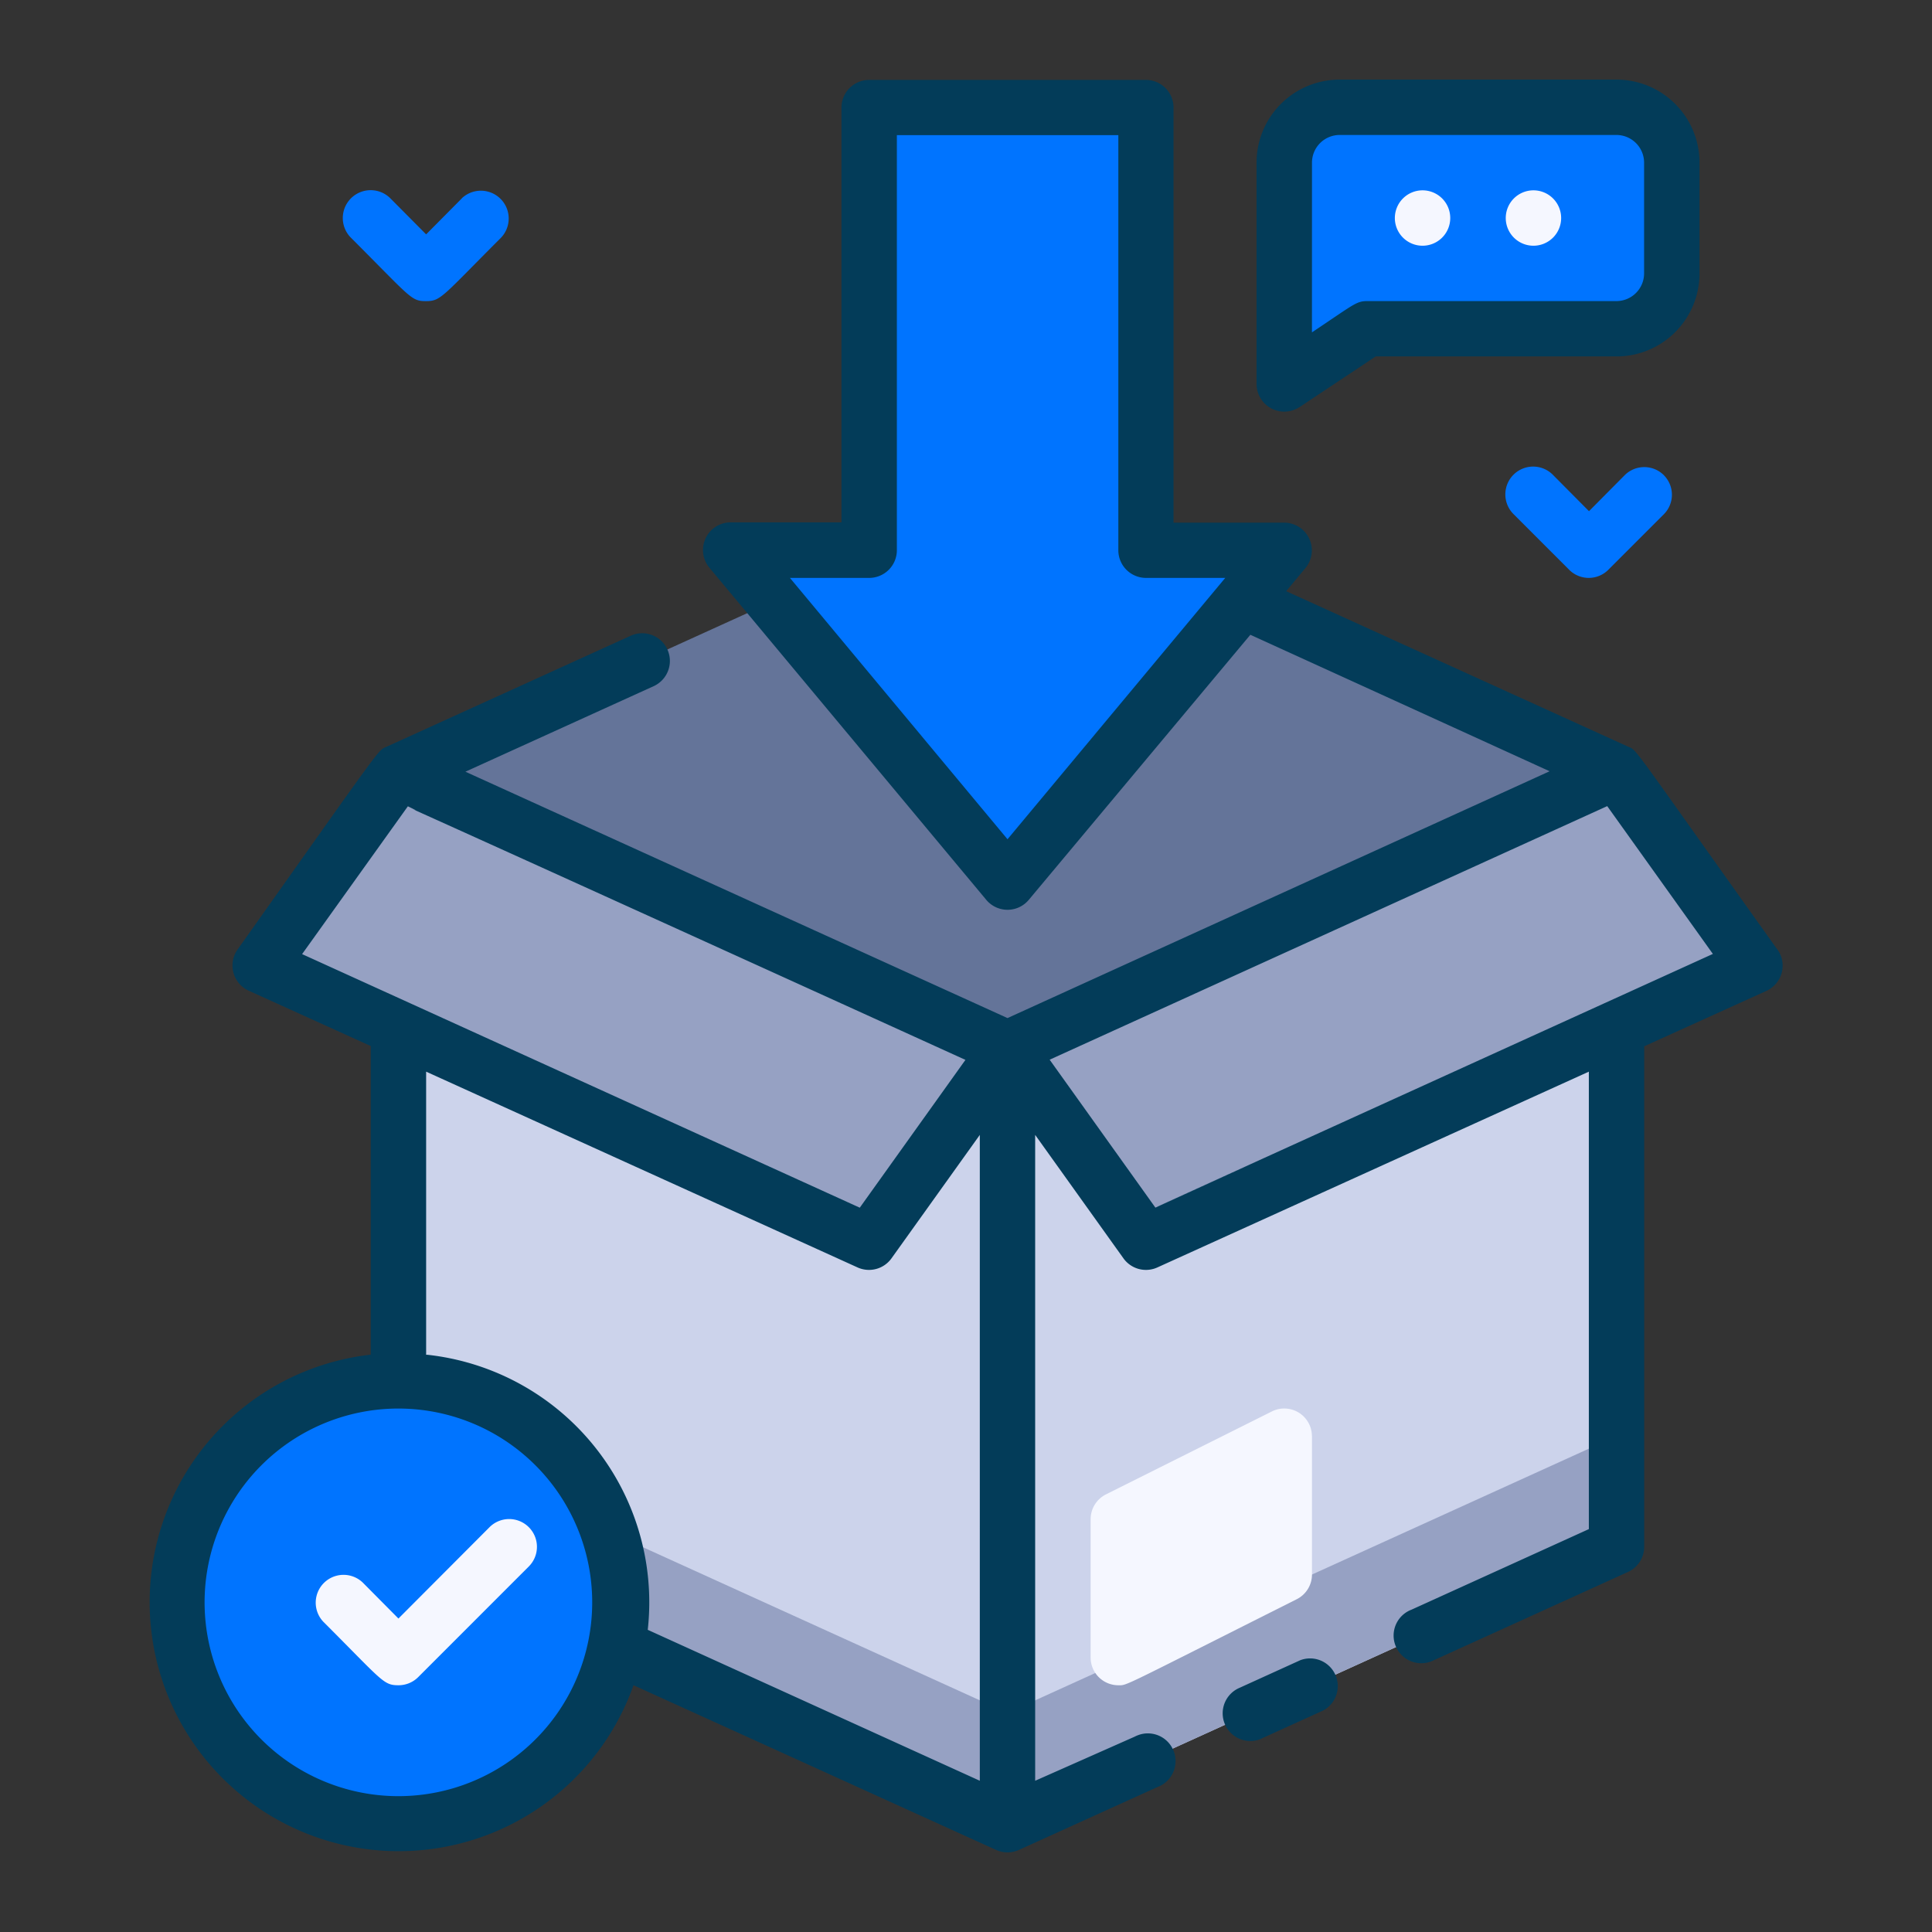<svg id="Layer_1" data-name="Layer 1" xmlns="http://www.w3.org/2000/svg" viewBox="0 0 512 512"><rect x="0" y="0" width="512" height="512" fill="#333333" stroke="none"/><defs><style>.cls-1{fill:#ccd3eb;}.cls-2{fill:#96a1c3;}.cls-3{fill:#647499;}.cls-4{fill:#0074ff;}.cls-5{fill:#f5f7ff;}.cls-6{fill:#033c59;}</style></defs><g id="Box_In" data-name="Box In"><path class="cls-1" d="M428.39,204.51V409.93L267,483.29l-161.4-73.36V204.51Z"/><path class="cls-2" d="M105.59,380.58v29.35L267,483.29l161.4-73.36V380.58L267,453.94Z"/><path class="cls-2" d="M230.31,329.23,68.91,255.86l36.68-51.35L267,277.87Z"/><path class="cls-2" d="M303.67,329.23l161.41-73.37-36.69-51.35L267,277.87Z"/><path class="cls-3" d="M428.39,204.51,267,277.87l-161.4-73.36L267,131.14Z"/><path class="cls-4" d="M193.63,145.81h36.68V28.43h73.36V145.81h36.69l-73.37,88Z"/><path class="cls-4" d="M443.07,43.1V72.45a14.67,14.67,0,0,1-14.68,14.67h-66l-22,14.68V43.1A14.67,14.67,0,0,1,355,28.43h73.36A14.67,14.67,0,0,1,443.07,43.1Z"/><path class="cls-5" d="M406.38,50.44a7.34,7.34,0,1,0,7.34,7.34A7.34,7.34,0,0,0,406.38,50.44Z"/><path class="cls-5" d="M377,50.44a7.34,7.34,0,1,0,7.33,7.34A7.34,7.34,0,0,0,377,50.44Z"/><path class="cls-5" d="M347.69,380.58v36.68a7.34,7.34,0,0,1-4,6.53c-47.32,23.77-44.9,22.82-47.32,22.82a7.34,7.34,0,0,1-7.34-7.34V402.59a7.34,7.34,0,0,1,4-6.53l44-22a7.33,7.33,0,0,1,10.64,6.53Z"/><circle class="cls-4" cx="105.59" cy="424.6" r="58.69"/><path class="cls-6" d="M344.68,439.93l-16.14,7.34a7.34,7.34,0,0,0,5.2,13.72,6.66,6.66,0,0,0,.82-.37l16.14-7.34a7.34,7.34,0,0,0-6-13.35Z"/><path class="cls-6" d="M471,251.61c-39.84-55.83-37-52.61-39.62-53.78l-90.53-41.16,5.13-6.16a7.34,7.34,0,0,0-5.64-12H311v-110a7.33,7.33,0,0,0-7.34-7.33H230.31A7.34,7.34,0,0,0,223,28.43v110H193.63a7.33,7.33,0,0,0-5.65,12l73.36,88a7.34,7.34,0,0,0,10.33,1,8.08,8.08,0,0,0,1-1l58.69-70.21,79.31,36.17L267,269.8,123.34,204.51l49.89-22.67a7.34,7.34,0,0,0-6.09-13.36l-64.56,29.35c-2.57,1.17,0-2.05-39.61,53.78a7.34,7.34,0,0,0,1.72,10.23,7.62,7.62,0,0,0,1.21.7l32.35,14.67V359a66,66,0,1,0,69.63,87.6L264,490.26a7.35,7.35,0,0,0,6,0l36.68-16.65a7.34,7.34,0,1,0-5.19-13.73,7.59,7.59,0,0,0-.82.37l-26.34,11.67V300.76l23.4,32.72a7.33,7.33,0,0,0,8.95,2.42L421.06,284V405.23l-47,21.35a7.33,7.33,0,1,0,5.19,13.72,6.79,6.79,0,0,0,.83-.37L431.4,416.6a7.33,7.33,0,0,0,4.33-6.67V277.28l32.35-14.67a7.35,7.35,0,0,0,3.7-9.7,7.63,7.63,0,0,0-.76-1.3Zm-204-29.2-57.66-69.26h21a7.34,7.34,0,0,0,7.34-7.34v-110h58.69v110a7.33,7.33,0,0,0,7.33,7.34h21Zm-158.91-8.73c12.26,5.94-42.62-19.37,147.76,67.2l-28,39.17L80.06,252.85ZM105.59,476a51.36,51.36,0,1,1,51.35-51.35A51.36,51.36,0,0,1,105.59,476ZM112.93,359V284L227.3,335.9a7.33,7.33,0,0,0,8.95-2.42l23.41-32.72V471.92l-88-40a66,66,0,0,0-58.37-72.89l-.32,0Zm193.24-39-28-39.17,147.76-67.2,28,39.17C163.18,385,408.51,273.54,306.17,320.05Z"/><path class="cls-6" d="M344.39,107.89l20.18-13.43h63.82a22,22,0,0,0,22-22V43.1a22,22,0,0,0-22-22H355a22,22,0,0,0-22,22v58.7a7.35,7.35,0,0,0,11.37,6.09Zm3.3-64.79A7.34,7.34,0,0,1,355,35.77h73.36a7.34,7.34,0,0,1,7.34,7.33V72.45a7.34,7.34,0,0,1-7.34,7.34h-66c-2.94,0-3.45.8-14.68,8.29Z"/><path class="cls-5" d="M105.59,446.61c-4,0-4.18-1.1-19.88-16.8a7.37,7.37,0,0,1,10.42-10.42l9.46,9.54,24.14-24.21a7.36,7.36,0,1,1,10.41,10.41L110.8,444.48A7.37,7.37,0,0,1,105.59,446.61Z"/><path class="cls-4" d="M440.94,125.93a7.35,7.35,0,0,0-10.38,0l0,0-9.46,9.54-9.47-9.54a7.37,7.37,0,1,0-10.42,10.42L415.85,151a7.33,7.33,0,0,0,10.37,0l0,0,14.67-14.67A7.33,7.33,0,0,0,441,126Z"/><path class="cls-4" d="M122.39,52.57l-9.46,9.54-9.47-9.54A7.37,7.37,0,0,0,93,63c16,16,15.92,16.8,19.89,16.8s4.18-1.1,19.88-16.8a7.37,7.37,0,0,0-10.42-10.42Z"/></g></svg>